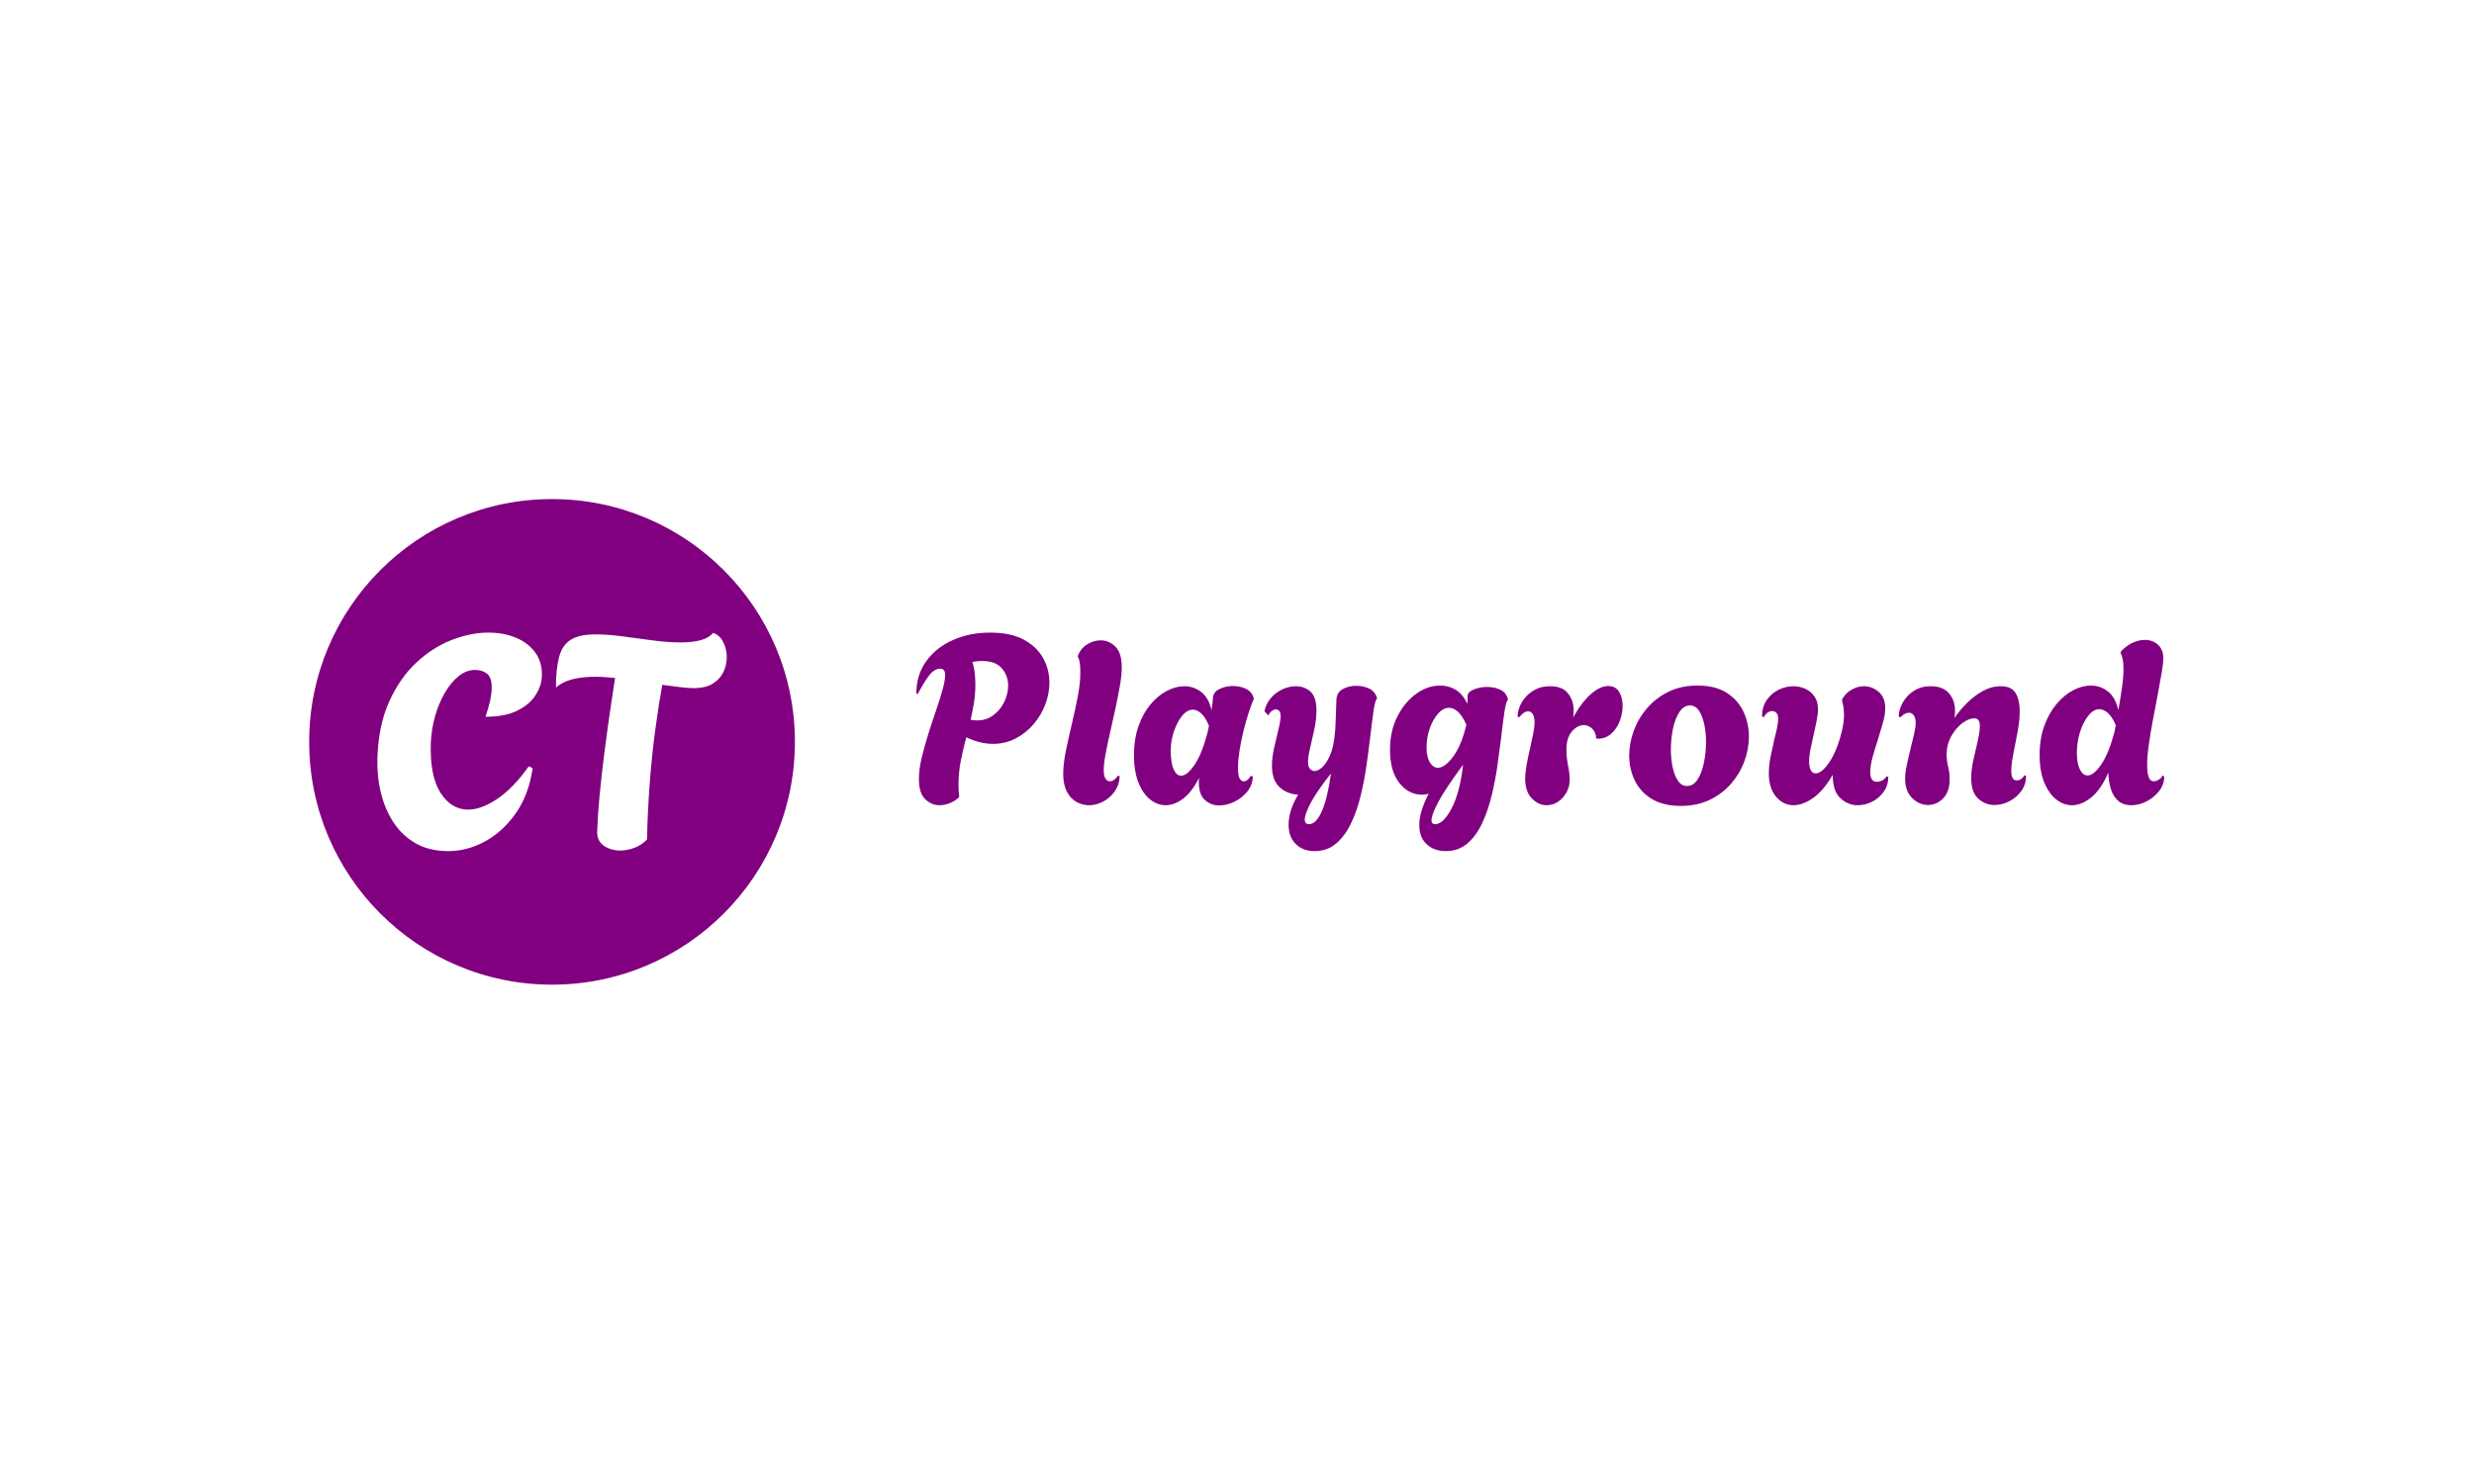 <svg xmlns="http://www.w3.org/2000/svg" version="1.1" xmlns:xlink="http://www.w3.org/1999/xlink" xmlns:svgjs="http://svgjs.dev/svgjs" width="100%" height="100%" viewBox="0 0 1000 600"><rect width="1000" height="600" x="0" y="0" fill="white"/><g><circle r="166.667" cx="378.84" cy="401.062" fill="purple" transform="matrix(0.589,0,0,0.589,0,63.718)"/><path d="M307.739 476.062L307.739 476.062Q294.845 476.062 285.509 470.853Q276.202 465.616 270.139 456.508Q264.105 447.371 261.344 435.787Q258.555 424.231 258.982 411.707L258.982 411.707Q259.807 389.392 267.179 373.197Q274.551 357.001 285.822 346.555Q297.094 336.109 310.101 331.071Q323.109 326.062 335.206 326.062L335.206 326.062Q345.452 326.062 353.764 329.449Q362.046 332.808 366.97 339.269Q371.895 345.73 371.895 354.952L371.895 354.952Q371.895 362.124 367.682 368.785Q363.498 375.445 354.987 379.658Q346.477 383.842 333.156 383.842L333.156 383.842Q335.405 377.295 336.43 372.371Q337.454 367.447 337.454 363.975L337.454 363.975Q337.454 356.802 334.181 354.24Q330.908 351.679 325.984 351.679L325.984 351.679Q320.035 351.679 314.712 355.976Q309.39 360.274 305.177 367.561Q300.993 374.819 298.517 383.642Q296.069 392.466 295.671 401.46L295.671 401.46Q294.845 424.231 302.217 435.901Q309.589 447.57 321.287 447.57L321.287 447.57Q330.282 447.57 341.268 440.198Q352.227 432.827 362.872 417.855L362.872 417.855L365.547 419.107Q362.872 437.551 353.849 450.246Q344.855 462.94 332.644 469.515Q320.462 476.062 307.739 476.062ZM425.576 475.663L425.576 475.663Q419.228 475.663 414.418 472.39Q409.608 469.088 409.807 462.542L409.807 462.542Q410.206 451.071 411.543 437.124Q412.881 423.206 414.731 408.747Q416.581 394.288 418.517 380.967Q420.452 367.646 422.103 357.2L422.103 357.2Q418.403 356.802 414.931 356.603Q411.458 356.375 408.583 356.375L408.583 356.375Q399.959 356.375 393.099 358.026Q386.24 359.677 381.515 363.775L381.515 363.775Q381.515 350.853 383.678 342.77Q385.841 334.658 391.676 330.986Q397.511 327.286 408.783 327.286L408.783 327.286Q416.98 327.286 427.113 328.624Q437.274 329.961 447.72 331.384Q458.166 332.808 467.189 332.808L467.189 332.808Q474.561 332.808 480.395 331.384Q486.259 329.961 489.333 326.261L489.333 326.261Q493.83 327.684 496.278 332.523Q498.754 337.333 498.754 343.054L498.754 343.054Q498.754 348.178 496.506 353.016Q494.228 357.827 489.333 360.986Q484.409 364.174 476.012 364.174L476.012 364.174Q472.113 364.174 466.477 363.462Q460.841 362.751 454.494 361.925L454.494 361.925Q452.217 374.221 449.883 391.327Q447.521 408.434 445.984 428.102Q444.447 447.798 444.02 468.064L444.02 468.064Q440.348 471.963 435.31 473.813Q430.301 475.663 425.576 475.663Z " fill="white" transform="matrix(0.589,0,0,0.589,0,63.718)"/><path d="M644.76 444.557L644.76 444.557Q639.289 444.557 634.957 440.449Q630.604 436.363 630.604 426.538L630.604 426.538Q630.604 420.108 632.457 412.248Q634.31 404.366 636.967 395.926Q639.602 387.486 642.348 379.605Q645.072 371.723 646.836 365.292Q648.622 358.862 648.622 355.178L648.622 355.178Q648.622 350.824 645.228 350.824L645.228 350.824Q641.209 350.824 637.682 355.401Q634.154 360.001 629.8 368.195L629.8 368.195L628.84 367.86Q628.84 355.178 635.583 345.755Q642.348 336.355 653.847 331.22Q665.324 326.062 679.48 326.062L679.48 326.062Q693.792 326.062 702.701 330.974Q711.632 335.886 715.897 343.679Q720.161 351.471 720.161 360.313L720.161 360.313Q720.161 367.86 717.348 375.34Q714.535 382.82 709.31 388.938Q704.085 395.033 697.007 398.74Q689.929 402.424 681.4 402.424L681.4 402.424Q672.558 402.424 663.091 397.936L663.091 397.936Q660.992 405.818 659.384 413.923Q657.777 422.05 657.777 430.557L657.777 430.557Q657.777 434.755 658.268 438.93L658.268 438.93Q655.522 441.654 651.904 443.106Q648.287 444.557 644.76 444.557ZM670.481 386.348L670.481 386.348Q676.912 386.348 681.735 382.73Q686.558 379.113 689.215 373.576Q691.849 368.039 691.849 362.412L691.849 362.412Q691.849 355.803 687.607 350.667Q683.342 345.532 673.697 345.532L673.697 345.532Q672.402 345.532 670.727 345.688Q669.03 345.845 667.266 346.157L667.266 346.157Q668.539 350.176 668.941 354.128Q669.343 358.058 669.343 361.764L669.343 361.764Q669.343 368.195 668.383 374.134Q667.423 380.096 666.127 385.879L666.127 385.879Q668.383 386.348 670.481 386.348ZM747.312 444.557L747.312 444.557Q742.981 444.557 738.872 442.391Q734.786 440.203 732.219 435.38Q729.629 430.557 729.629 423.01L729.629 423.01Q729.629 416.267 731.482 407.18Q733.335 398.092 735.657 388.29Q738.002 378.488 739.765 369.155Q741.529 359.822 741.373 352.588L741.373 352.588Q741.373 345.688 739.765 342.786L739.765 342.786L739.609 342.317Q741.373 337.159 745.883 334.279Q750.371 331.376 755.35 331.376L755.35 331.376Q760.977 331.376 765.398 335.641Q769.819 339.905 769.819 349.864L769.819 349.864Q769.819 355.178 768.546 362.479Q767.251 369.803 765.487 378.086Q763.723 386.348 761.87 394.386Q760.017 402.424 758.744 409.189Q757.449 415.932 757.449 420.286L757.449 420.286Q757.449 424.774 758.744 426.471Q760.017 428.146 761.625 428.146L761.625 428.146Q763.389 428.146 764.996 426.784Q766.604 425.422 767.095 424.305L767.095 424.305L768.39 424.618Q768.211 430.401 765.086 434.911Q761.96 439.399 757.204 441.989Q752.47 444.557 747.312 444.557ZM836.714 444.713L836.714 444.713Q831.087 444.713 826.89 441.007Q822.714 437.323 822.714 428.95L822.714 428.95Q822.714 428.146 822.714 427.342Q822.714 426.538 822.871 425.734L822.871 425.734Q818.048 435.38 812.019 439.98Q805.991 444.557 799.895 444.557L799.895 444.557Q794.268 444.557 789.289 440.605Q784.288 436.675 781.251 428.95Q778.192 421.246 778.192 410.306L778.192 410.306Q778.192 399.052 781.318 390.21Q784.466 381.368 789.602 375.273Q794.737 369.155 800.855 366.029Q806.973 362.881 812.756 362.881L812.756 362.881Q819.186 362.881 824.322 366.833Q829.48 370.763 831.4 379.292L831.4 379.292Q831.891 376.546 832.114 374.29Q832.36 372.058 832.36 371.254L832.36 371.254Q832.516 366.9 836.781 364.823Q841.046 362.725 846.181 362.725L846.181 362.725Q850.691 362.725 854.71 364.488Q858.729 366.252 860.181 370.45L860.181 370.45L860.493 371.41Q858.573 375.742 856.631 381.86Q854.71 387.955 853.103 394.631Q851.495 401.307 850.535 407.649Q849.575 414.012 849.575 418.835L849.575 418.835Q849.575 424.127 850.691 426.136Q851.808 428.146 853.415 428.146L853.415 428.146Q856.162 428.146 858.417 424.305L858.417 424.305L859.69 424.931Q859.69 430.401 856.162 434.911Q852.612 439.399 847.32 442.056Q842.006 444.713 836.714 444.713ZM810.501 424.305L810.501 424.305Q814.676 424.305 819.745 416.825Q824.813 409.346 828.497 395.368L828.497 395.368Q828.832 393.917 829.145 392.555Q829.48 391.171 829.636 389.898L829.636 389.898Q827.068 383.936 824.255 381.458Q821.442 378.957 818.695 378.957L818.695 378.957Q814.676 378.957 811.215 383.222Q807.777 387.486 805.589 393.917Q803.423 400.347 803.423 406.778L803.423 406.778Q803.423 415.62 805.432 419.951Q807.442 424.305 810.501 424.305ZM902.135 476.062L902.135 476.062Q894.097 476.062 889.185 471.15Q884.295 466.26 884.295 457.887L884.295 457.887Q884.295 453.555 885.813 448.33Q887.354 443.106 890.882 437.323L890.882 437.323Q883 436.831 877.932 432.009Q872.885 427.186 872.885 417.384L872.885 417.384Q872.885 411.601 874.404 404.925Q875.922 398.249 877.373 392.376Q878.825 386.526 878.825 383.311L878.825 383.311Q878.825 380.9 877.865 379.85Q876.904 378.801 875.609 378.801L875.609 378.801Q874.314 378.801 872.796 379.85Q871.278 380.9 870.474 382.976L870.474 382.976L867.728 380.096Q868.688 375.094 871.903 371.254Q875.118 367.391 879.785 365.136Q884.451 362.881 889.431 362.881L889.431 362.881Q895.057 362.881 899.233 366.498Q903.43 370.115 903.43 379.605L903.43 379.605Q903.43 385.544 901.979 392.376Q900.528 399.209 899.076 405.237Q897.625 411.266 897.625 414.816L897.625 414.816Q897.625 418.031 899.009 419.549Q900.371 421.09 902.135 421.09L902.135 421.09Q904.39 421.09 907.271 418.589Q910.173 416.089 912.741 410.306Q915.309 404.523 916.113 394.721L916.113 394.721Q916.448 391.662 916.604 386.928Q916.76 382.172 916.916 378.086Q917.095 373.978 917.095 373.018L917.095 373.018Q917.095 367.235 921.337 364.89Q925.602 362.568 930.76 362.568L930.76 362.568Q935.248 362.568 939.267 364.332Q943.286 366.096 944.737 370.271L944.737 370.271L945.05 371.254Q943.621 372.527 942.571 379.917Q941.522 387.33 940.071 399.7L940.071 399.7Q939.111 407.738 937.659 417.875Q936.208 427.99 933.729 438.193Q931.229 448.42 927.143 457.016Q923.034 465.612 916.916 470.837Q910.821 476.062 902.135 476.062ZM898.272 457.574L898.272 457.574Q903.252 457.574 907.204 448.487Q911.133 439.399 913.389 422.698L913.389 422.698Q903.095 435.871 899.233 443.418Q895.392 450.987 895.392 454.359L895.392 454.359Q895.392 457.574 898.272 457.574ZM992.162 476.062L992.162 476.062Q984.28 476.062 979.145 471.395Q973.987 466.729 973.987 458.222L973.987 458.222Q973.987 449.045 980.417 436.675L980.417 436.675Q979.301 436.988 978.185 437.166Q977.046 437.323 975.93 437.323L975.93 437.323Q966.596 437.323 960.255 429.195Q953.892 421.09 953.892 406.622L953.892 406.622Q953.892 393.582 958.96 383.624Q964.029 373.665 971.91 368.039Q979.792 362.412 988.299 362.412L988.299 362.412Q994.261 362.412 999.084 365.382Q1003.907 368.351 1006.943 374.938L1006.943 374.938Q1007.122 373.33 1007.122 372.058Q1007.122 370.763 1007.122 369.646L1007.122 369.646Q1007.122 366.9 1011.297 365.136Q1015.473 363.372 1020.608 363.372L1020.608 363.372Q1025.275 363.372 1029.294 365.136Q1033.313 366.9 1034.608 371.075L1034.608 371.075L1034.92 372.058Q1033.469 373.33 1032.442 380.408Q1031.392 387.486 1029.941 400.012L1029.941 400.012Q1028.981 407.894 1027.53 417.942Q1026.078 427.99 1023.6 438.193Q1021.099 448.42 1017.08 457.016Q1013.061 465.612 1006.943 470.837Q1000.848 476.062 992.162 476.062ZM986.848 418.835L986.848 418.835Q991.515 418.835 997.23 411.199Q1002.924 403.563 1006.318 389.25L1006.318 389.25Q1003.415 382.976 1000.446 380.319Q997.476 377.684 994.417 377.684L994.417 377.684Q990.398 377.684 986.848 381.703Q983.32 385.722 981.154 391.907Q978.988 398.092 978.988 404.679L978.988 404.679Q978.988 411.444 981.221 415.129Q983.476 418.835 986.848 418.835ZM984.928 457.574L984.928 457.574Q990.398 457.574 996.092 446.879Q1001.808 436.184 1004.063 416.736L1004.063 416.736Q991.849 433.304 987.094 442.212Q982.36 451.144 982.36 454.85L982.36 454.85Q982.36 457.574 984.928 457.574ZM1061.446 444.557L1061.446 444.557Q1055.663 444.557 1051.153 439.801Q1046.665 435.068 1046.665 426.382L1046.665 426.382Q1046.665 422.207 1047.625 416.892Q1048.585 411.601 1049.88 406.041Q1051.153 400.504 1052.135 395.591Q1053.095 390.702 1053.095 387.486L1053.095 387.486Q1053.095 384.115 1051.89 382.105Q1050.684 380.096 1048.741 380.096L1048.741 380.096Q1045.705 380.096 1042.489 384.271L1042.489 384.271L1041.507 383.624Q1041.351 381.056 1042.646 377.506Q1043.918 373.978 1046.665 370.673Q1049.389 367.391 1053.654 365.136Q1057.918 362.881 1063.701 362.881L1063.701 362.881Q1072.23 362.881 1076.071 367.793Q1079.934 372.683 1079.934 379.605L1079.934 379.605Q1079.934 380.721 1079.867 381.927Q1079.777 383.132 1079.621 384.271L1079.621 384.271Q1085.404 373.822 1091.745 368.262Q1098.109 362.725 1103.579 362.725L1103.579 362.725Q1108.715 362.725 1111.126 366.744Q1113.537 370.763 1113.537 376.389L1113.537 376.389Q1113.537 381.525 1111.528 386.839Q1109.518 392.153 1105.589 395.591Q1101.637 399.052 1096.01 398.896L1096.01 398.896L1095.362 398.583Q1095.206 394.386 1092.638 391.974Q1090.071 389.563 1086.855 389.563L1086.855 389.563Q1082.501 389.563 1078.728 393.917Q1074.955 398.249 1074.955 406.443L1074.955 406.443Q1074.955 411.444 1076.071 417.227Q1077.21 423.01 1077.21 427.029L1077.21 427.029Q1077.21 431.852 1074.955 435.871Q1072.699 439.89 1069.172 442.212Q1065.621 444.557 1061.446 444.557ZM1153.415 445.026L1153.415 445.026Q1141.358 445.026 1133.476 440.203Q1125.595 435.38 1121.821 427.431Q1118.048 419.483 1118.048 410.462L1118.048 410.462Q1118.048 401.955 1121.174 393.426Q1124.3 384.919 1130.328 377.908Q1136.357 370.919 1145.042 366.654Q1153.728 362.412 1164.981 362.412L1164.981 362.412Q1177.038 362.412 1184.831 367.302Q1192.623 372.214 1196.419 380.252Q1200.193 388.29 1200.193 397.445L1200.193 397.445Q1200.193 405.818 1197.134 414.258Q1194.075 422.698 1188.046 429.686Q1182.018 436.675 1173.332 440.85Q1164.669 445.026 1153.415 445.026ZM1157.747 431.361L1157.747 431.361Q1162.079 431.361 1164.981 426.873Q1167.884 422.363 1169.313 415.374Q1170.764 408.385 1170.764 401.151L1170.764 401.151Q1170.764 394.721 1169.559 389.005Q1168.353 383.311 1165.941 379.694Q1163.53 376.077 1159.667 376.077L1159.667 376.077Q1155.492 376.077 1152.522 380.565Q1149.553 385.075 1148.101 391.974Q1146.65 398.896 1146.65 406.287L1146.65 406.287Q1146.65 412.717 1147.856 418.433Q1149.061 424.127 1151.473 427.744Q1153.884 431.361 1157.747 431.361ZM1230.894 444.557L1230.894 444.557Q1223.659 444.557 1218.747 438.595Q1213.857 432.656 1213.857 422.698L1213.857 422.698Q1213.857 417.227 1215.13 410.953Q1216.425 404.679 1217.72 399.052L1217.72 399.052Q1218.837 394.877 1219.551 391.26Q1220.288 387.643 1220.288 385.388L1220.288 385.388Q1220.288 382.507 1219.082 381.212Q1217.877 379.917 1216.269 379.917L1216.269 379.917Q1214.661 379.917 1213.054 380.967Q1211.446 382.016 1210.486 384.115L1210.486 384.115L1209.191 383.624Q1209.191 377.037 1212.406 372.37Q1215.621 367.704 1220.601 365.292Q1225.58 362.881 1230.737 362.881L1230.737 362.881Q1234.913 362.881 1238.776 364.578Q1242.638 366.252 1245.117 369.803Q1247.618 373.33 1247.618 378.644L1247.618 378.644Q1247.618 381.86 1246.724 386.348Q1245.854 390.858 1244.715 395.681L1244.715 395.681Q1243.598 400.66 1242.549 405.728Q1241.5 410.797 1241.5 414.66L1241.5 414.66Q1241.5 418.187 1242.638 420.443Q1243.755 422.698 1246.01 422.698L1246.01 422.698Q1250.185 422.698 1255.41 414.972Q1260.635 407.247 1263.85 394.229L1263.85 394.229Q1264.498 391.662 1264.966 388.759Q1265.458 385.879 1265.458 382.82L1265.458 382.82Q1265.458 380.408 1265.145 377.908Q1264.81 375.429 1264.163 372.861L1264.163 372.861L1264.163 371.723Q1266.753 367.391 1270.839 365.136Q1274.947 362.881 1279.122 362.881L1279.122 362.881Q1284.749 362.881 1289.259 366.744Q1293.747 370.606 1293.747 377.997L1293.747 377.997Q1293.747 382.329 1292.14 388.045Q1290.532 393.761 1288.612 399.856L1288.612 399.856Q1286.669 405.818 1285.062 411.601Q1283.454 417.384 1283.454 421.894L1283.454 421.894Q1283.454 428.481 1288.121 428.481L1288.121 428.481Q1289.416 428.481 1291.269 427.744Q1293.1 427.029 1294.707 424.774L1294.707 424.774L1295.846 425.109Q1295.846 430.892 1292.698 435.313Q1289.572 439.734 1284.749 442.146Q1279.926 444.557 1274.791 444.557L1274.791 444.557Q1268.182 444.557 1262.957 439.734Q1257.732 434.911 1257.732 423.97L1257.732 423.97L1257.732 423.658Q1251.145 434.911 1244.067 439.734Q1237.012 444.557 1230.894 444.557ZM1323.019 444.401L1323.019 444.401Q1317.058 444.401 1312.235 439.645Q1307.412 434.911 1307.412 426.382L1307.412 426.382Q1307.412 422.207 1308.551 416.892Q1309.667 411.601 1311.029 406.13Q1312.391 400.66 1313.53 395.837Q1314.646 391.014 1314.646 387.955L1314.646 387.955Q1314.646 384.74 1313.374 382.909Q1312.079 381.056 1309.98 381.056L1309.98 381.056Q1307.256 381.056 1304.041 384.271L1304.041 384.271L1303.08 383.624Q1302.924 381.056 1304.197 377.506Q1305.492 373.978 1308.149 370.673Q1310.784 367.391 1314.981 365.136Q1319.157 362.881 1324.94 362.881L1324.94 362.881Q1333.469 362.881 1337.555 367.793Q1341.663 372.683 1341.663 379.761L1341.663 379.761Q1341.663 382.329 1341.172 384.74L1341.172 384.74Q1344.544 379.761 1349.545 374.692Q1354.524 369.646 1360.553 366.252Q1366.581 362.881 1373.012 362.881L1373.012 362.881Q1380.559 362.881 1383.305 367.704Q1386.029 372.527 1386.029 379.761L1386.029 379.761Q1386.029 386.526 1384.578 394.229Q1383.127 401.955 1381.698 409.1Q1380.246 416.267 1380.246 421.09L1380.246 421.09Q1380.246 427.521 1383.93 427.521L1383.93 427.521Q1385.873 427.521 1387.324 426.315Q1388.753 425.109 1389.244 423.97L1389.244 423.97L1390.361 424.462Q1390.361 430.401 1387.079 434.911Q1383.774 439.399 1378.795 441.9Q1373.816 444.401 1368.658 444.401L1368.658 444.401Q1362.406 444.401 1357.583 440.047Q1352.76 435.715 1352.76 425.913L1352.76 425.913Q1352.76 420.108 1354.279 413.365Q1355.797 406.622 1357.248 400.347Q1358.7 394.073 1358.7 390.054L1358.7 390.054Q1358.7 387.643 1357.807 386.281Q1356.936 384.919 1354.681 384.919L1354.681 384.919Q1350.974 384.919 1346.553 388.29Q1342.132 391.662 1339.006 397.288Q1335.88 402.915 1335.88 409.658L1335.88 409.658Q1335.88 414.012 1336.907 418.031Q1337.957 422.05 1337.957 426.717L1337.957 426.717Q1337.957 435.38 1333.469 439.89Q1328.959 444.401 1323.019 444.401ZM1421.888 444.557L1421.888 444.557Q1416.083 444.557 1411.037 440.538Q1405.968 436.519 1402.82 428.793Q1399.694 421.09 1399.694 410.149L1399.694 410.149Q1399.694 398.896 1402.909 390.054Q1406.125 381.212 1411.349 375.027Q1416.574 368.842 1422.759 365.627Q1428.944 362.412 1434.905 362.412L1434.905 362.412Q1441.492 362.412 1446.628 366.498Q1451.785 370.606 1453.706 379.292L1453.706 379.292Q1455.157 371.254 1456.206 363.93Q1457.256 356.607 1457.256 350.98L1457.256 350.98Q1457.256 343.589 1455.313 340.218L1455.313 340.218L1455.313 339.258Q1459.02 335.082 1463.441 333.073Q1467.862 331.063 1471.881 331.063L1471.881 331.063Q1477.172 331.063 1480.879 334.346Q1484.585 337.65 1484.585 343.746L1484.585 343.746Q1484.585 347.14 1483.447 353.726Q1482.33 360.313 1480.723 368.753Q1479.115 377.193 1477.418 386.124Q1475.743 395.033 1474.605 403.161Q1473.488 411.266 1473.488 417.227L1473.488 417.227Q1473.488 422.207 1474.538 425.176Q1475.565 428.146 1477.976 428.146L1477.976 428.146Q1479.762 428.146 1481.593 426.94Q1483.447 425.734 1484.094 424.127L1484.094 424.127L1485.211 424.931Q1485.211 430.245 1481.839 434.666Q1478.467 439.087 1473.332 441.811Q1468.174 444.557 1462.704 444.557L1462.704 444.557Q1456.765 444.557 1453.304 441.252Q1449.843 437.97 1448.414 432.812Q1446.963 427.677 1446.806 422.207L1446.806 422.207Q1441.805 433.772 1435.151 439.176Q1428.475 444.557 1421.888 444.557ZM1432.65 424.127L1432.65 424.127Q1436.826 424.127 1441.983 416.58Q1447.119 409.033 1450.982 394.564L1450.982 394.564L1451.942 389.563Q1449.374 383.624 1446.404 381.123Q1443.412 378.644 1440.688 378.644L1440.688 378.644Q1436.669 378.644 1433.141 383.065Q1429.591 387.486 1427.425 394.319Q1425.26 401.151 1425.26 408.698L1425.26 408.698Q1425.26 415.932 1427.336 420.041Q1429.435 424.127 1432.65 424.127Z " fill="purple" transform="matrix(0.589,0,0,0.589,0,63.718)"/></g></svg>